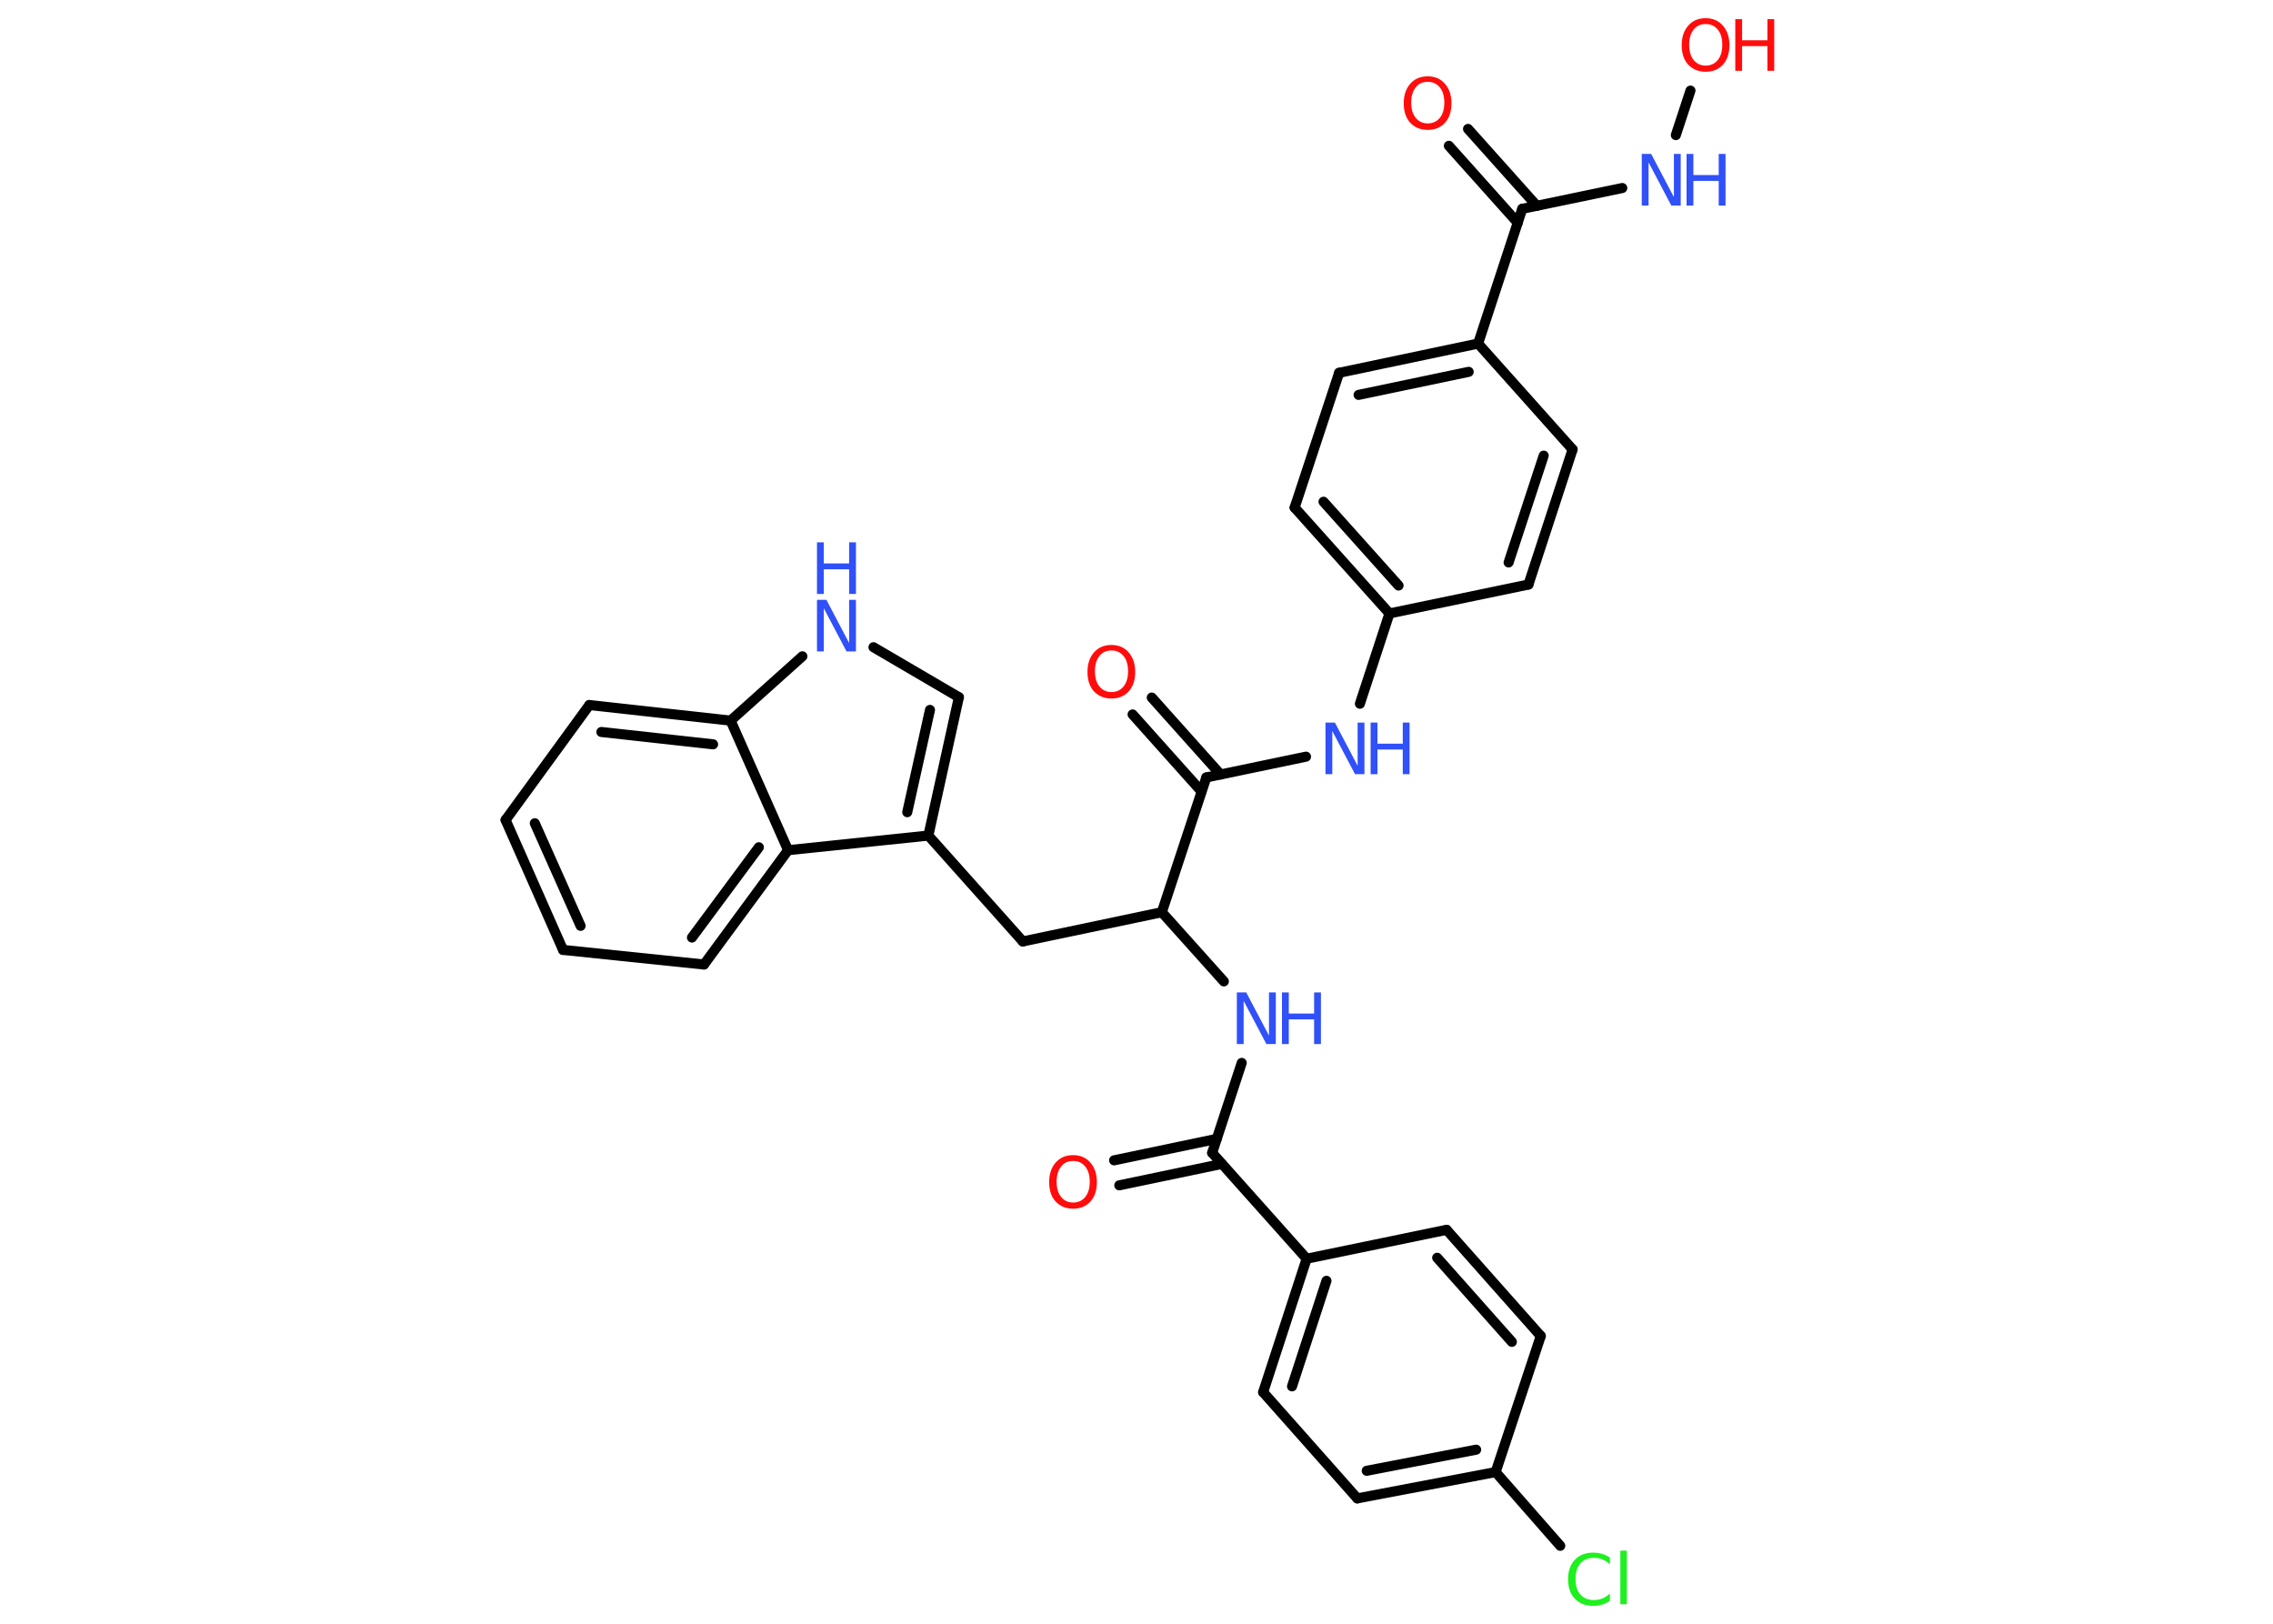<?xml version='1.0' encoding='UTF-8'?>
<!DOCTYPE svg PUBLIC "-//W3C//DTD SVG 1.1//EN" "http://www.w3.org/Graphics/SVG/1.1/DTD/svg11.dtd">
<svg version='1.2' xmlns='http://www.w3.org/2000/svg' xmlns:xlink='http://www.w3.org/1999/xlink' width='70.0mm' height='50.0mm' viewBox='0 0 70.0 50.0'>
  <desc>Generated by the Chemistry Development Kit (http://github.com/cdk)</desc>
  <g stroke-linecap='round' stroke-linejoin='round' stroke='#000000' stroke-width='.31' fill='#3050F8'>
    <rect x='.0' y='.0' width='70.0' height='50.0' fill='#FFFFFF' stroke='none'/>
    <g id='mol1' class='mol'>
      <g id='mol1bnd1' class='bond'>
        <line x1='45.21' y1='3.97' x2='47.33' y2='6.34'/>
        <line x1='44.62' y1='4.49' x2='46.74' y2='6.86'/>
      </g>
      <line id='mol1bnd2' class='bond' x1='46.88' y1='6.43' x2='49.96' y2='5.79'/>
      <line id='mol1bnd3' class='bond' x1='51.61' y1='4.16' x2='52.06' y2='2.79'/>
      <line id='mol1bnd4' class='bond' x1='46.88' y1='6.43' x2='45.52' y2='10.58'/>
      <g id='mol1bnd5' class='bond'>
        <line x1='45.52' y1='10.58' x2='41.24' y2='11.48'/>
        <line x1='45.23' y1='11.45' x2='41.84' y2='12.16'/>
      </g>
      <line id='mol1bnd6' class='bond' x1='41.24' y1='11.48' x2='39.87' y2='15.63'/>
      <g id='mol1bnd7' class='bond'>
        <line x1='39.87' y1='15.63' x2='42.79' y2='18.89'/>
        <line x1='40.76' y1='15.45' x2='43.07' y2='18.03'/>
      </g>
      <line id='mol1bnd8' class='bond' x1='42.79' y1='18.89' x2='41.88' y2='21.67'/>
      <line id='mol1bnd9' class='bond' x1='40.22' y1='23.3' x2='37.15' y2='23.94'/>
      <g id='mol1bnd10' class='bond'>
        <line x1='37.0' y1='24.37' x2='34.88' y2='22.0'/>
        <line x1='37.59' y1='23.85' x2='35.47' y2='21.48'/>
      </g>
      <line id='mol1bnd11' class='bond' x1='37.15' y1='23.94' x2='35.78' y2='28.09'/>
      <line id='mol1bnd12' class='bond' x1='35.78' y1='28.09' x2='31.5' y2='28.99'/>
      <line id='mol1bnd13' class='bond' x1='31.5' y1='28.99' x2='28.59' y2='25.73'/>
      <g id='mol1bnd14' class='bond'>
        <line x1='28.59' y1='25.73' x2='29.53' y2='21.47'/>
        <line x1='27.94' y1='25.01' x2='28.64' y2='21.86'/>
      </g>
      <line id='mol1bnd15' class='bond' x1='29.53' y1='21.47' x2='26.9' y2='19.93'/>
      <line id='mol1bnd16' class='bond' x1='24.71' y1='20.21' x2='22.5' y2='22.19'/>
      <g id='mol1bnd17' class='bond'>
        <line x1='22.5' y1='22.19' x2='18.15' y2='21.71'/>
        <line x1='21.96' y1='22.92' x2='18.52' y2='22.54'/>
      </g>
      <line id='mol1bnd18' class='bond' x1='18.15' y1='21.71' x2='15.57' y2='25.25'/>
      <g id='mol1bnd19' class='bond'>
        <line x1='15.57' y1='25.25' x2='17.34' y2='29.25'/>
        <line x1='16.47' y1='25.35' x2='17.88' y2='28.51'/>
      </g>
      <line id='mol1bnd20' class='bond' x1='17.34' y1='29.25' x2='21.68' y2='29.7'/>
      <g id='mol1bnd21' class='bond'>
        <line x1='21.68' y1='29.7' x2='24.27' y2='26.18'/>
        <line x1='21.31' y1='28.87' x2='23.37' y2='26.09'/>
      </g>
      <line id='mol1bnd22' class='bond' x1='28.59' y1='25.73' x2='24.27' y2='26.18'/>
      <line id='mol1bnd23' class='bond' x1='22.5' y1='22.19' x2='24.27' y2='26.18'/>
      <line id='mol1bnd24' class='bond' x1='35.78' y1='28.09' x2='37.69' y2='30.22'/>
      <line id='mol1bnd25' class='bond' x1='38.24' y1='32.73' x2='37.33' y2='35.5'/>
      <g id='mol1bnd26' class='bond'>
        <line x1='37.63' y1='35.84' x2='34.47' y2='36.5'/>
        <line x1='37.47' y1='35.07' x2='34.31' y2='35.73'/>
      </g>
      <line id='mol1bnd27' class='bond' x1='37.33' y1='35.5' x2='40.24' y2='38.76'/>
      <g id='mol1bnd28' class='bond'>
        <line x1='40.24' y1='38.76' x2='38.9' y2='42.87'/>
        <line x1='40.85' y1='39.44' x2='39.79' y2='42.69'/>
      </g>
      <line id='mol1bnd29' class='bond' x1='38.9' y1='42.87' x2='41.8' y2='46.14'/>
      <g id='mol1bnd30' class='bond'>
        <line x1='41.8' y1='46.14' x2='46.06' y2='45.33'/>
        <line x1='42.09' y1='45.29' x2='45.46' y2='44.64'/>
      </g>
      <line id='mol1bnd31' class='bond' x1='46.06' y1='45.33' x2='48.05' y2='47.6'/>
      <line id='mol1bnd32' class='bond' x1='46.06' y1='45.33' x2='47.45' y2='41.14'/>
      <g id='mol1bnd33' class='bond'>
        <line x1='47.45' y1='41.14' x2='44.55' y2='37.87'/>
        <line x1='46.56' y1='41.32' x2='44.26' y2='38.73'/>
      </g>
      <line id='mol1bnd34' class='bond' x1='40.24' y1='38.76' x2='44.55' y2='37.87'/>
      <line id='mol1bnd35' class='bond' x1='42.79' y1='18.89' x2='47.07' y2='18.0'/>
      <g id='mol1bnd36' class='bond'>
        <line x1='47.07' y1='18.0' x2='48.43' y2='13.84'/>
        <line x1='46.46' y1='17.32' x2='47.54' y2='14.03'/>
      </g>
      <line id='mol1bnd37' class='bond' x1='45.52' y1='10.58' x2='48.43' y2='13.84'/>
      <path id='mol1atm1' class='atom' d='M43.97 2.52q-.24 .0 -.37 .17q-.14 .17 -.14 .47q.0 .3 .14 .47q.14 .17 .37 .17q.23 .0 .37 -.17q.14 -.17 .14 -.47q.0 -.3 -.14 -.47q-.14 -.17 -.37 -.17zM43.97 2.35q.33 .0 .53 .23q.2 .23 .2 .6q.0 .38 -.2 .6q-.2 .22 -.53 .22q-.33 .0 -.54 -.22q-.2 -.22 -.2 -.6q.0 -.37 .2 -.6q.2 -.23 .54 -.23z' stroke='none' fill='#FF0D0D'/>
      <g id='mol1atm3' class='atom'>
        <path d='M50.56 4.74h.29l.7 1.33v-1.33h.21v1.59h-.29l-.7 -1.33v1.33h-.21v-1.59z' stroke='none'/>
        <path d='M51.94 4.74h.21v.65h.78v-.65h.21v1.59h-.21v-.76h-.78v.76h-.21v-1.59z' stroke='none'/>
      </g>
      <g id='mol1atm4' class='atom'>
        <path d='M52.53 .74q-.24 .0 -.37 .17q-.14 .17 -.14 .47q.0 .3 .14 .47q.14 .17 .37 .17q.23 .0 .37 -.17q.14 -.17 .14 -.47q.0 -.3 -.14 -.47q-.14 -.17 -.37 -.17zM52.53 .56q.33 .0 .53 .23q.2 .23 .2 .6q.0 .38 -.2 .6q-.2 .22 -.53 .22q-.33 .0 -.54 -.22q-.2 -.22 -.2 -.6q.0 -.37 .2 -.6q.2 -.23 .54 -.23z' stroke='none' fill='#FF0D0D'/>
        <path d='M53.44 .59h.21v.65h.78v-.65h.21v1.59h-.21v-.76h-.78v.76h-.21v-1.59z' stroke='none' fill='#FF0D0D'/>
      </g>
      <g id='mol1atm9' class='atom'>
        <path d='M40.82 22.25h.29l.7 1.33v-1.33h.21v1.59h-.29l-.7 -1.33v1.33h-.21v-1.59z' stroke='none'/>
        <path d='M42.21 22.25h.21v.65h.78v-.65h.21v1.59h-.21v-.76h-.78v.76h-.21v-1.59z' stroke='none'/>
      </g>
      <path id='mol1atm11' class='atom' d='M34.23 20.03q-.24 .0 -.37 .17q-.14 .17 -.14 .47q.0 .3 .14 .47q.14 .17 .37 .17q.23 .0 .37 -.17q.14 -.17 .14 -.47q.0 -.3 -.14 -.47q-.14 -.17 -.37 -.17zM34.23 19.86q.33 .0 .53 .23q.2 .23 .2 .6q.0 .38 -.2 .6q-.2 .22 -.53 .22q-.33 .0 -.54 -.22q-.2 -.22 -.2 -.6q.0 -.37 .2 -.6q.2 -.23 .54 -.23z' stroke='none' fill='#FF0D0D'/>
      <g id='mol1atm16' class='atom'>
        <path d='M25.16 18.47h.29l.7 1.33v-1.33h.21v1.59h-.29l-.7 -1.33v1.33h-.21v-1.59z' stroke='none'/>
        <path d='M25.16 16.7h.21v.65h.78v-.65h.21v1.59h-.21v-.76h-.78v.76h-.21v-1.59z' stroke='none'/>
      </g>
      <g id='mol1atm23' class='atom'>
        <path d='M38.09 30.56h.29l.7 1.33v-1.33h.21v1.59h-.29l-.7 -1.33v1.33h-.21v-1.59z' stroke='none'/>
        <path d='M39.48 30.56h.21v.65h.78v-.65h.21v1.59h-.21v-.76h-.78v.76h-.21v-1.59z' stroke='none'/>
      </g>
      <path id='mol1atm25' class='atom' d='M33.05 35.75q-.24 .0 -.37 .17q-.14 .17 -.14 .47q.0 .3 .14 .47q.14 .17 .37 .17q.23 .0 .37 -.17q.14 -.17 .14 -.47q.0 -.3 -.14 -.47q-.14 -.17 -.37 -.17zM33.05 35.57q.33 .0 .53 .23q.2 .23 .2 .6q.0 .38 -.2 .6q-.2 .22 -.53 .22q-.33 .0 -.54 -.22q-.2 -.22 -.2 -.6q.0 -.37 .2 -.6q.2 -.23 .54 -.23z' stroke='none' fill='#FF0D0D'/>
      <path id='mol1atm30' class='atom' d='M49.58 47.94v.23q-.11 -.1 -.23 -.15q-.12 -.05 -.26 -.05q-.27 .0 -.42 .17q-.15 .17 -.15 .48q.0 .31 .15 .48q.15 .17 .42 .17q.14 .0 .26 -.05q.12 -.05 .23 -.15v.22q-.11 .08 -.24 .12q-.13 .04 -.27 .04q-.36 .0 -.57 -.22q-.21 -.22 -.21 -.6q.0 -.38 .21 -.6q.21 -.22 .57 -.22q.14 .0 .27 .04q.13 .04 .24 .11zM49.9 47.75h.2v1.65h-.2v-1.65z' stroke='none' fill='#1FF01F'/>
    </g>
  </g>
</svg>
